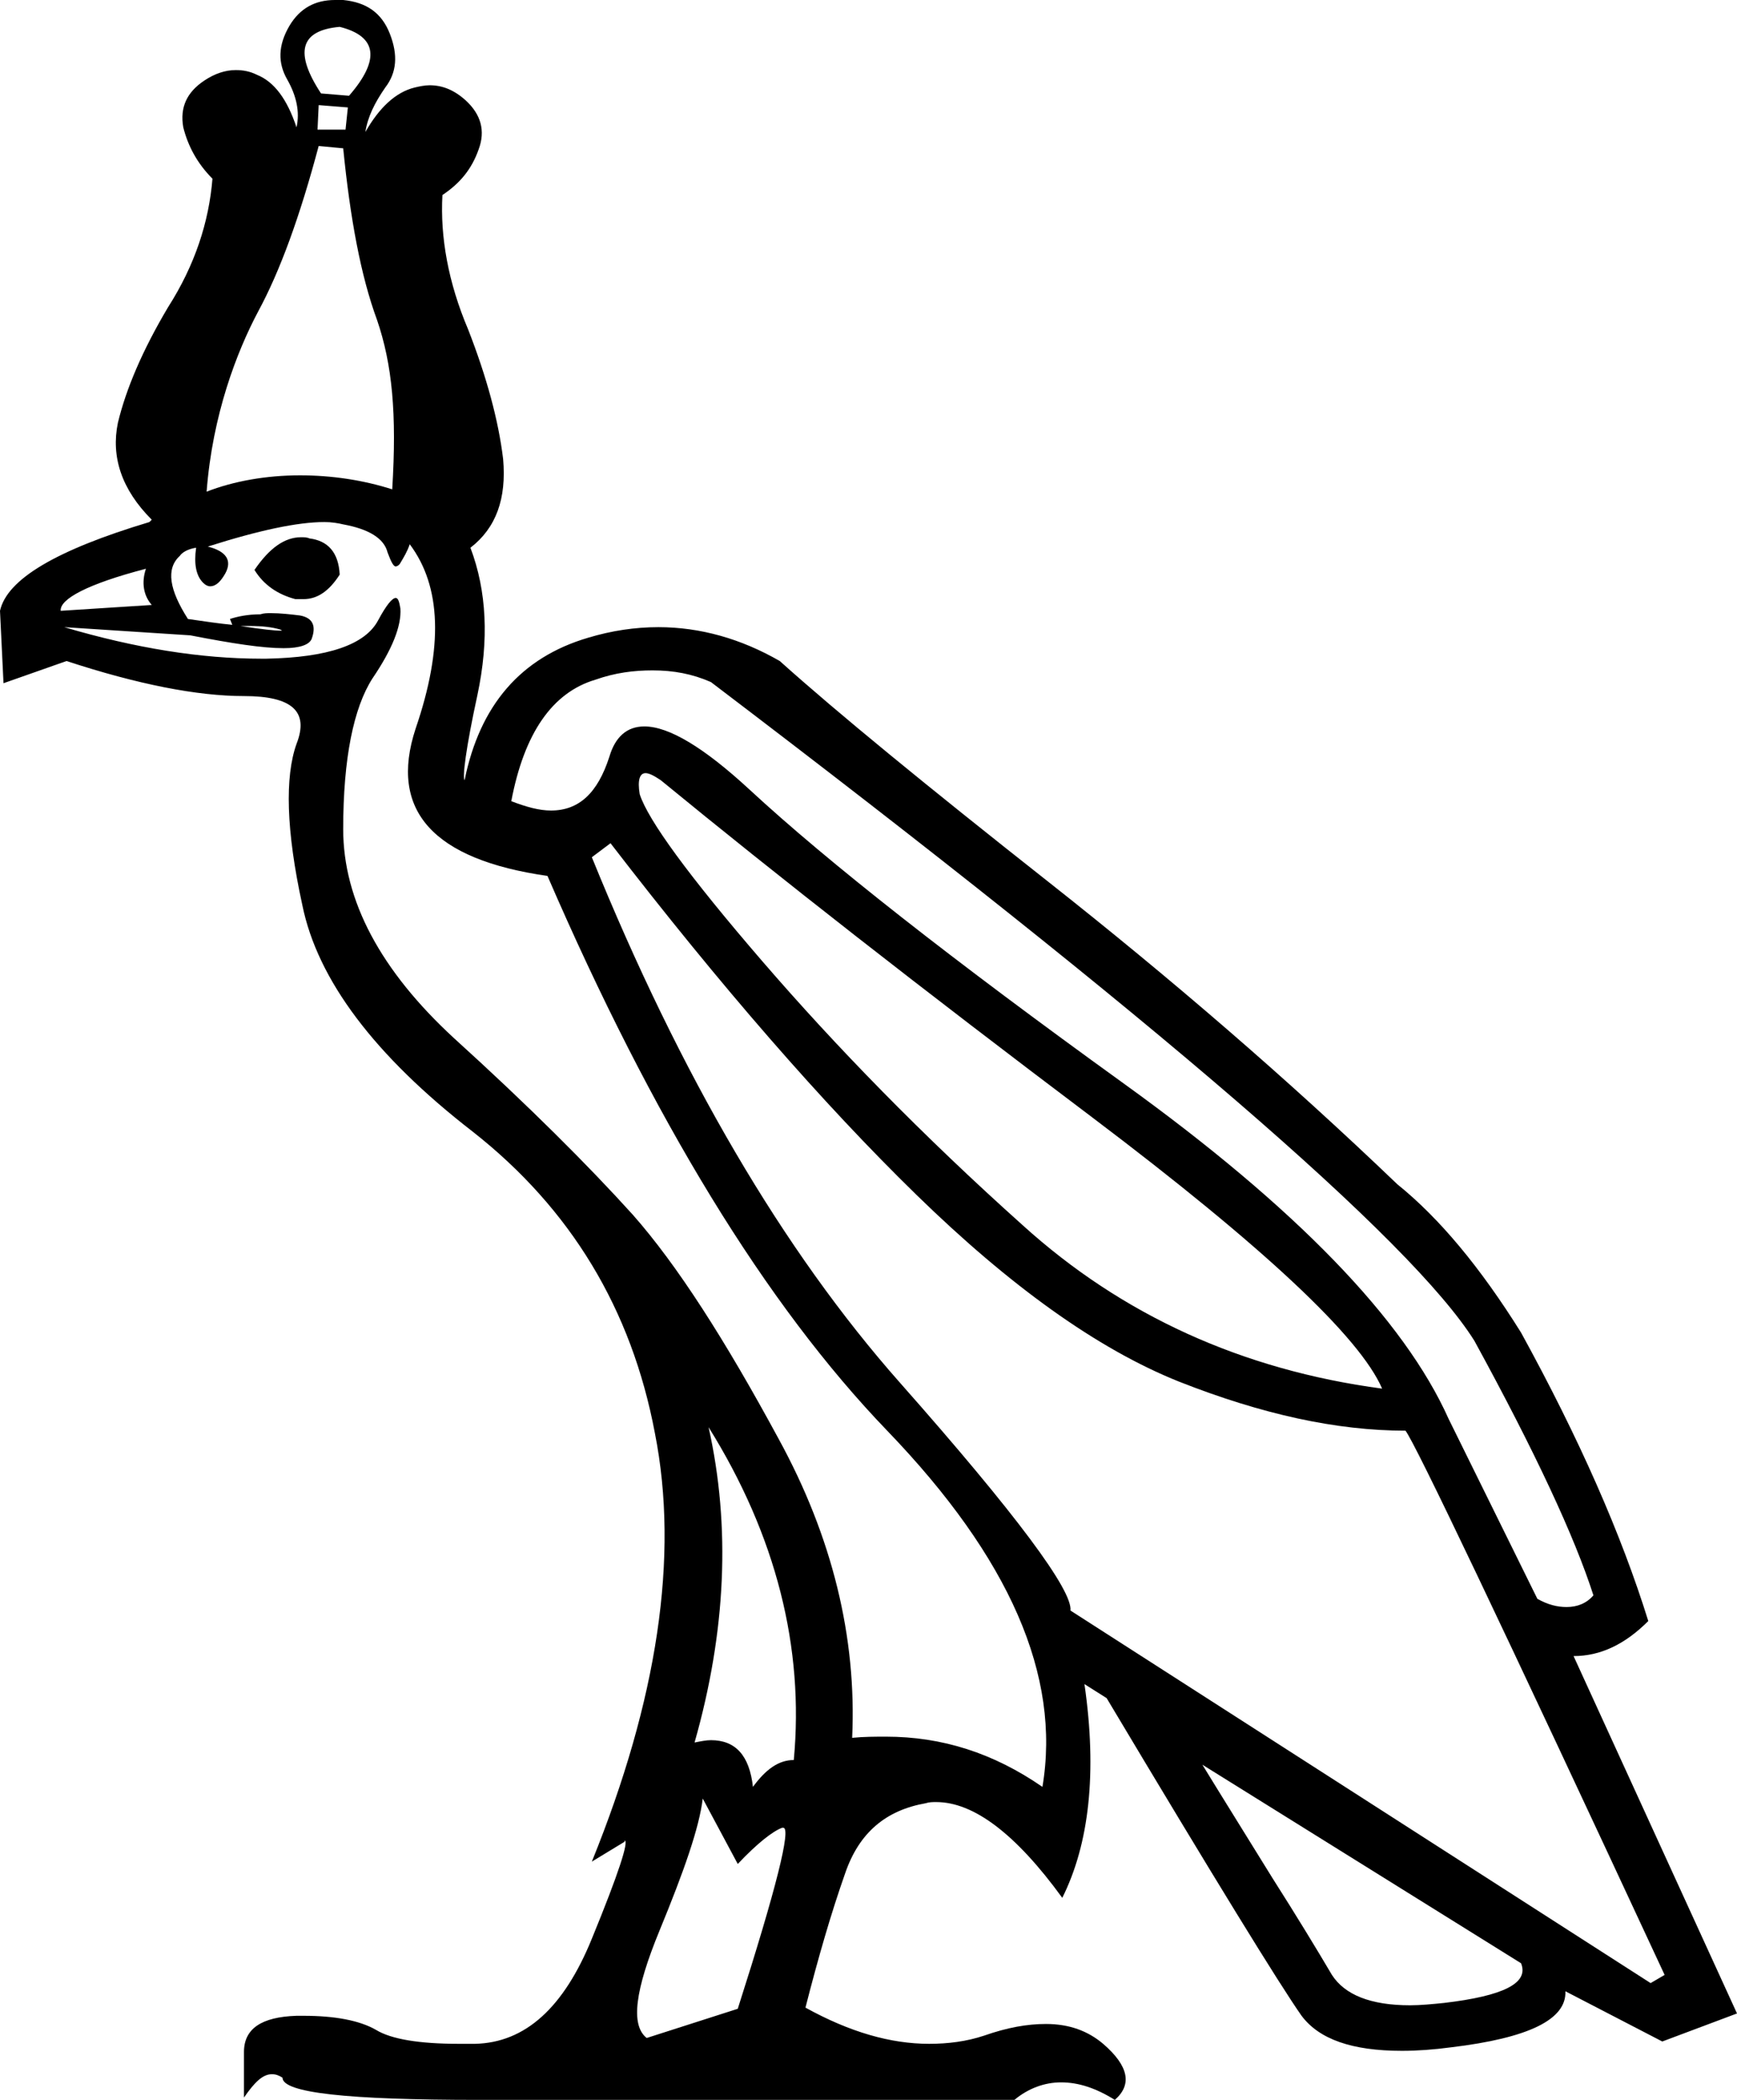 <?xml version='1.0' encoding ='UTF-8' standalone='no'?>
<svg width='14.88' height='17.98' xmlns='http://www.w3.org/2000/svg' xmlns:xlink='http://www.w3.org/1999/xlink'  version='1.1' >
<path style='fill:black; stroke:none' d=' M 2.91 0.23  C 3.23 0.31 3.26 0.51 2.99 0.82  L 2.75 0.8  C 2.52 0.45 2.57 0.26 2.91 0.23  Z  M 2.73 0.9  L 2.98 0.92  L 2.96 1.11  L 2.72 1.11  L 2.73 0.9  Z  M 2.73 1.25  L 2.94 1.27  C 3 1.87 3.09 2.36 3.23 2.74  C 3.36 3.12 3.4 3.54 3.36 4.19  C 3.11 4.11 2.84 4.07 2.57 4.07  C 2.28 4.07 2 4.12 1.77 4.21  C 1.82 3.55 2.03 3.01 2.21 2.67  C 2.4 2.32 2.57 1.85 2.73 1.25  Z  M 2.58 4.6  C 2.44 4.6 2.31 4.69 2.18 4.88  C 2.26 5.01 2.38 5.09 2.53 5.13  C 2.55 5.13 2.58 5.13 2.6 5.13  C 2.72 5.13 2.82 5.06 2.91 4.92  C 2.9 4.73 2.81 4.63 2.65 4.61  C 2.63 4.6 2.6 4.6 2.58 4.6  Z  M 1.25 4.87  C 1.21 4.99 1.23 5.1 1.3 5.18  L 0.52 5.23  C 0.51 5.13 0.75 5 1.25 4.87  Z  M 1.99 5.35  C 1.99 5.35 1.99 5.35 1.99 5.35  L 1.99 5.35  L 1.99 5.35  Z  M 2.14 5.36  C 2.25 5.36 2.33 5.37 2.4 5.39  C 2.42 5.4 2.42 5.4 2.4 5.4  C 2.36 5.4 2.25 5.39 2.06 5.36  L 2.06 5.36  C 2.09 5.36 2.11 5.36 2.14 5.36  Z  M 5.53 6.62  C 5.56 6.62 5.6 6.64 5.66 6.68  C 6.66 7.5 7.9 8.47 9.36 9.57  C 10.83 10.68 11.65 11.45 11.84 11.89  C 10.64 11.73 9.61 11.26 8.76 10.49  C 7.9 9.72 7.16 8.96 6.53 8.23  C 5.9 7.5 5.55 7.02 5.48 6.8  C 5.46 6.68 5.48 6.62 5.53 6.62  Z  M 5.59 5.74  C 5.77 5.74 5.93 5.77 6.09 5.84  C 9.91 8.74 12.09 10.62 12.63 11.48  C 13.15 12.43 13.49 13.16 13.65 13.66  C 13.59 13.73 13.51 13.76 13.42 13.76  C 13.34 13.76 13.26 13.74 13.17 13.69  L 12.41 12.15  C 12.03 11.3 11.1 10.34 9.63 9.28  C 8.16 8.22 7.09 7.38 6.42 6.76  C 6.03 6.4 5.73 6.22 5.52 6.22  C 5.37 6.22 5.27 6.31 5.22 6.48  C 5.12 6.79 4.96 6.94 4.72 6.94  C 4.62 6.94 4.51 6.91 4.38 6.86  C 4.49 6.28 4.73 5.93 5.1 5.82  C 5.27 5.76 5.43 5.74 5.59 5.74  Z  M 6.07 12.22  C 6.65 13.15 6.89 14.11 6.8 15.07  C 6.67 15.07 6.56 15.15 6.45 15.3  C 6.42 15.03 6.3 14.9 6.09 14.9  C 6.05 14.9 6 14.91 5.95 14.92  C 6.22 13.97 6.26 13.07 6.07 12.22  Z  M 2.78 4.47  C 2.84 4.47 2.9 4.48 2.94 4.49  C 3.16 4.53 3.29 4.61 3.32 4.73  C 3.35 4.81 3.37 4.85 3.39 4.85  C 3.4 4.85 3.42 4.84 3.43 4.82  C 3.46 4.77 3.49 4.72 3.51 4.66  C 3.78 5.02 3.8 5.54 3.56 6.24  C 3.33 6.94 3.71 7.36 4.69 7.5  C 5.59 9.58 6.56 11.17 7.6 12.25  C 8.65 13.34 9.09 14.35 8.93 15.3  C 8.51 15.01 8.07 14.87 7.59 14.87  C 7.5 14.87 7.4 14.87 7.3 14.88  C 7.34 14.02 7.13 13.16 6.67 12.32  C 6.21 11.47 5.8 10.83 5.42 10.4  C 5.04 9.98 4.53 9.47 3.89 8.89  C 3.26 8.31 2.94 7.71 2.94 7.1  C 2.94 6.49 3.03 6.06 3.19 5.81  C 3.36 5.56 3.44 5.36 3.43 5.21  C 3.42 5.15 3.41 5.12 3.39 5.12  C 3.36 5.12 3.31 5.18 3.24 5.31  C 3.13 5.52 2.81 5.63 2.28 5.64  C 2.27 5.64 2.25 5.64 2.24 5.64  C 1.72 5.64 1.16 5.55 0.55 5.37  L 0.55 5.37  L 1.63 5.44  C 1.99 5.51 2.25 5.55 2.43 5.55  C 2.57 5.55 2.65 5.52 2.67 5.47  C 2.71 5.36 2.68 5.29 2.57 5.27  C 2.49 5.26 2.4 5.25 2.32 5.25  C 2.29 5.25 2.26 5.25 2.23 5.26  C 2.12 5.26 2.03 5.28 1.97 5.3  L 1.99 5.35  L 1.99 5.35  C 1.88 5.34 1.75 5.32 1.61 5.3  C 1.45 5.05 1.42 4.87 1.54 4.76  C 1.56 4.73 1.61 4.7 1.68 4.69  L 1.68 4.69  C 1.66 4.83 1.68 4.93 1.74 4.99  C 1.76 5.01 1.78 5.02 1.8 5.02  C 1.85 5.02 1.89 4.98 1.93 4.91  C 1.99 4.8 1.94 4.72 1.78 4.68  C 2.22 4.54 2.55 4.47 2.78 4.47  Z  M 5.23 7.22  C 6.17 8.44 7.05 9.45 7.85 10.23  C 8.65 11.01 9.4 11.55 10.1 11.83  C 10.81 12.11 11.45 12.25 12.04 12.25  C 12.12 12.35 12.86 13.9 14.26 16.91  L 14.14 16.98  L 9.17 13.79  C 9.19 13.62 8.71 12.97 7.71 11.84  C 6.71 10.71 5.83 9.21 5.07 7.34  L 5.23 7.22  Z  M 10.3 15.11  L 13.03 16.81  C 13.1 16.98 12.88 17.09 12.37 17.15  C 12.27 17.16 12.17 17.17 12.08 17.17  C 11.74 17.17 11.52 17.08 11.41 16.91  C 11.28 16.69 11.11 16.41 10.9 16.08  C 10.69 15.74 10.49 15.42 10.3 15.11  Z  M 6.02 15.4  L 6.32 15.96  C 6.49 15.78 6.62 15.68 6.7 15.65  C 6.71 15.65 6.71 15.65 6.71 15.65  C 6.78 15.65 6.65 16.17 6.32 17.2  L 5.54 17.45  C 5.4 17.34 5.44 17.04 5.65 16.53  C 5.86 16.02 5.99 15.65 6.02 15.4  Z  M 2.87 0  C 2.7 0 2.57 0.07 2.48 0.22  C 2.38 0.39 2.38 0.54 2.46 0.68  C 2.54 0.82 2.57 0.96 2.54 1.09  C 2.46 0.85 2.35 0.7 2.2 0.64  C 2.14 0.61 2.08 0.6 2.02 0.6  C 1.93 0.6 1.84 0.63 1.75 0.69  C 1.6 0.79 1.54 0.92 1.57 1.09  C 1.61 1.25 1.69 1.4 1.82 1.53  C 1.79 1.9 1.67 2.27 1.44 2.63  C 1.22 3 1.08 3.33 1.01 3.62  C 0.95 3.91 1.04 4.19 1.3 4.45  L 1.28 4.47  C 0.48 4.71 0.06 4.96 0 5.23  L 0.03 5.85  L 0.57 5.66  C 1.18 5.86 1.69 5.96 2.09 5.96  C 2.5 5.96 2.65 6.09 2.54 6.37  C 2.44 6.65 2.45 7.11 2.59 7.75  C 2.72 8.39 3.21 9.04 4.05 9.69  C 4.89 10.35 5.41 11.21 5.61 12.27  C 5.82 13.33 5.63 14.56 5.07 15.94  L 5.35 15.77  C 5.35 15.77 5.35 15.76 5.35 15.76  C 5.39 15.76 5.3 16.04 5.07 16.6  C 4.83 17.19 4.5 17.49 4.07 17.5  C 4.03 17.5 3.98 17.5 3.93 17.5  C 3.59 17.5 3.35 17.46 3.22 17.38  C 3.08 17.3 2.87 17.26 2.6 17.26  C 2.58 17.26 2.56 17.26 2.54 17.26  C 2.24 17.27 2.09 17.37 2.09 17.57  L 2.09 17.96  C 2.18 17.83 2.25 17.76 2.33 17.76  C 2.36 17.76 2.39 17.77 2.42 17.79  C 2.42 17.92 2.98 17.98 4.1 17.98  L 8.69 17.98  C 8.81 17.88 8.95 17.83 9.09 17.83  C 9.24 17.83 9.39 17.88 9.55 17.98  C 9.7 17.85 9.67 17.69 9.45 17.5  C 9.32 17.39 9.16 17.33 8.96 17.33  C 8.8 17.33 8.63 17.36 8.43 17.43  C 8.28 17.48 8.12 17.5 7.96 17.5  C 7.63 17.5 7.28 17.4 6.9 17.19  C 7.01 16.76 7.12 16.38 7.24 16.04  C 7.36 15.69 7.59 15.5 7.93 15.44  C 7.96 15.43 7.99 15.43 8.02 15.43  C 8.34 15.43 8.7 15.7 9.1 16.25  C 9.33 15.79 9.4 15.18 9.29 14.42  L 9.29 14.42  L 9.48 14.54  C 10.4 16.08 10.96 16.99 11.15 17.26  C 11.3 17.46 11.58 17.56 12.01 17.56  C 12.14 17.56 12.28 17.55 12.43 17.53  C 13.1 17.45 13.42 17.29 13.41 17.05  L 13.41 17.05  L 14.24 17.48  L 14.88 17.24  L 13.48 14.18  C 13.71 14.18 13.92 14.08 14.12 13.88  C 13.89 13.14 13.53 12.32 13.03 11.41  C 12.68 10.85 12.33 10.43 11.97 10.14  C 11.02 9.23 10.02 8.37 8.98 7.55  C 7.94 6.73 7.17 6.1 6.68 5.66  C 6.35 5.47 6 5.37 5.64 5.37  C 5.44 5.37 5.24 5.4 5.04 5.46  C 4.46 5.63 4.11 6.04 3.98 6.68  C 3.96 6.66 3.99 6.41 4.09 5.95  C 4.19 5.48 4.17 5.06 4.03 4.69  C 4.25 4.52 4.34 4.27 4.31 3.93  C 4.27 3.6 4.17 3.23 4.01 2.82  C 3.84 2.42 3.77 2.03 3.79 1.67  C 3.94 1.57 4.04 1.45 4.1 1.28  C 4.16 1.12 4.12 0.98 3.99 0.86  C 3.89 0.77 3.79 0.73 3.68 0.73  C 3.64 0.73 3.59 0.74 3.55 0.75  C 3.39 0.79 3.25 0.92 3.13 1.13  C 3.15 1 3.21 0.88 3.3 0.75  C 3.4 0.62 3.41 0.47 3.34 0.29  C 3.27 0.11 3.14 0.02 2.94 0  C 2.92 0 2.89 0 2.87 0  Z '/></svg>
